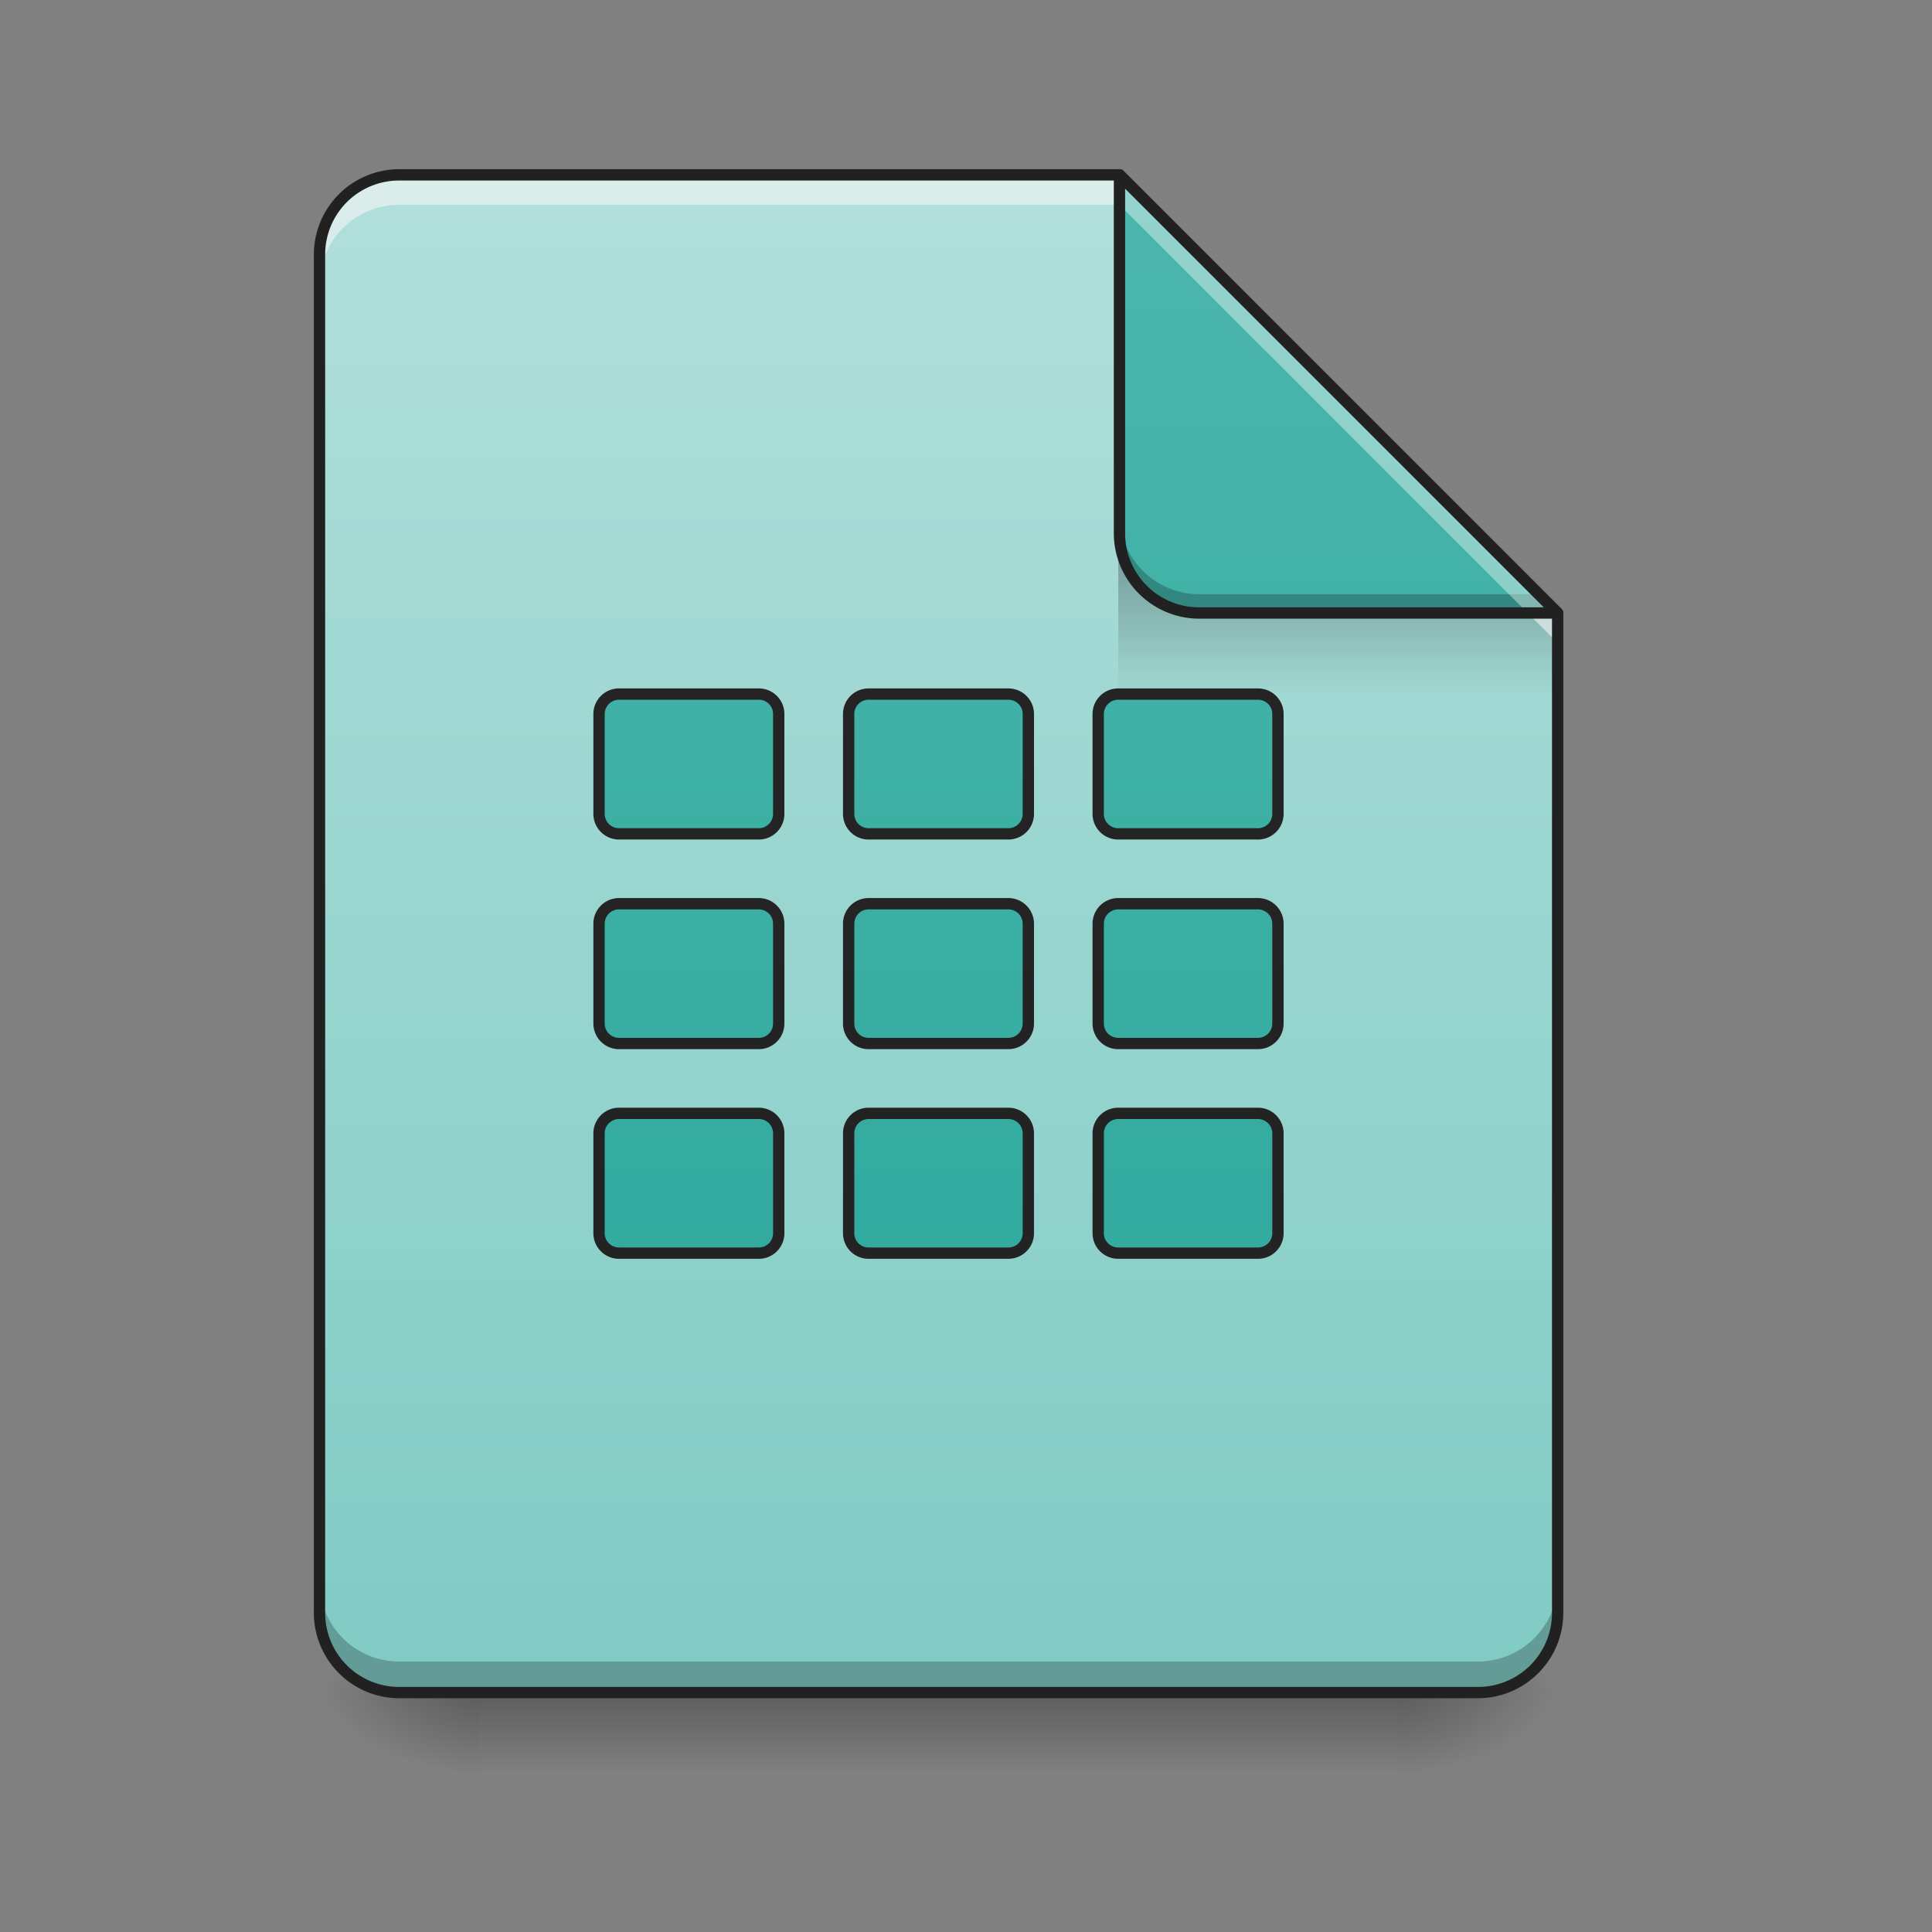 <svg xmlns="http://www.w3.org/2000/svg" xmlns:xlink="http://www.w3.org/1999/xlink" width="128pt" height="128pt" viewBox="0 0 128 128"><rect x="0" y="0" width="128" height="128" fill="#808080" stroke="none"/><defs><linearGradient id="t" gradientUnits="userSpaceOnUse" x1="254" y1="233.5" x2="254" y2="254.667" gradientTransform="matrix(.25 0 0 .25 2.646 53.755)"><stop offset="0" stop-opacity=".275"/><stop offset="1" stop-opacity="0"/></linearGradient><radialGradient id="u" gradientUnits="userSpaceOnUse" cx="450.909" cy="189.579" fx="450.909" fy="189.579" r="21.167" gradientTransform="matrix(0 -.313 -.563 0 197.938 254.381)"><stop offset="0" stop-opacity=".314"/><stop offset=".222" stop-opacity=".275"/><stop offset="1" stop-opacity="0"/></radialGradient><radialGradient id="v" gradientUnits="userSpaceOnUse" cx="450.909" cy="189.579" fx="450.909" fy="189.579" r="21.167" gradientTransform="matrix(0 .313 .563 0 -73.572 -30.11)"><stop offset="0" stop-opacity=".314"/><stop offset=".222" stop-opacity=".275"/><stop offset="1" stop-opacity="0"/></radialGradient><radialGradient id="w" gradientUnits="userSpaceOnUse" cx="450.909" cy="189.579" fx="450.909" fy="189.579" r="21.167" gradientTransform="matrix(0 -.313 .563 0 -73.572 254.381)"><stop offset="0" stop-opacity=".314"/><stop offset=".222" stop-opacity=".275"/><stop offset="1" stop-opacity="0"/></radialGradient><radialGradient id="x" gradientUnits="userSpaceOnUse" cx="450.909" cy="189.579" fx="450.909" fy="189.579" r="21.167" gradientTransform="matrix(0 .313 -.563 0 197.938 -30.11)"><stop offset="0" stop-opacity=".314"/><stop offset=".222" stop-opacity=".275"/><stop offset="1" stop-opacity="0"/></radialGradient><linearGradient id="y" gradientUnits="userSpaceOnUse" x1="940" y1="1695.118" x2="940" y2="175.118" gradientTransform="scale(.066)"><stop offset="0" stop-color="#80cbc4"/><stop offset="1" stop-color="#b2dfdb"/></linearGradient><linearGradient id="z" gradientUnits="userSpaceOnUse" x1="249.189" y1="233.5" x2="249.189" y2="254.667" gradientTransform="matrix(.12 0 0 .438 60.17 -65.444)"><stop offset="0" stop-opacity=".275"/><stop offset="1" stop-opacity="0"/></linearGradient><linearGradient id="A" gradientUnits="userSpaceOnUse" x1="338.667" y1="233.5" x2="338.667" y2="-168.667" gradientTransform="matrix(.25 0 0 .25 0 53.755)"><stop offset="0" stop-color="#26a69a"/><stop offset="1" stop-color="#4db6ac"/></linearGradient><filter id="a" filterUnits="objectBoundingBox" x="0%" y="0%" width="100%" height="100%"><feColorMatrix in="SourceGraphic" values="0 0 0 0 1 0 0 0 0 1 0 0 0 0 1 0 0 0 1 0"/></filter><mask id="C"><path fill-opacity=".988" d="M0 0h128v128H0z" filter="url(#a)"/></mask><linearGradient id="c" gradientUnits="userSpaceOnUse" x1="248.708" y1="233.5" x2="248.708" y2="-168.667"><stop offset="0" stop-color="#26a69a"/><stop offset="1" stop-color="#4db6ac"/></linearGradient><clipPath id="b"><path d="M0 0h128v128H0z"/></clipPath><g id="B" clip-path="url(#b)"><path d="M164.047-31.08h37.043c2.922 0 5.28 2.36 5.28 5.28V.668c0 2.922-2.358 5.296-5.28 5.296h-37.043A5.3 5.3 0 0 1 158.75.667V-25.8c0-2.922 2.375-5.281 5.297-5.281zm0 0" transform="matrix(.25 0 0 .25 0 53.755)" fill="url(#c)" stroke-width="3" stroke-linecap="round" stroke-linejoin="round" stroke="#212121"/></g><mask id="E"><path fill-opacity=".988" d="M0 0h128v128H0z" filter="url(#a)"/></mask><linearGradient id="e" gradientUnits="userSpaceOnUse" x1="248.708" y1="233.5" x2="248.708" y2="-168.667"><stop offset="0" stop-color="#26a69a"/><stop offset="1" stop-color="#4db6ac"/></linearGradient><clipPath id="d"><path d="M0 0h128v128H0z"/></clipPath><g id="D" clip-path="url(#d)"><path d="M230.181-31.08h37.043c2.922 0 5.297 2.36 5.297 5.28V.668a5.3 5.3 0 0 1-5.297 5.296h-37.043c-2.921 0-5.28-2.374-5.28-5.296V-25.8c0-2.922 2.359-5.281 5.28-5.281zm0 0" transform="matrix(.25 0 0 .25 0 53.755)" fill="url(#e)" stroke-width="3" stroke-linecap="round" stroke-linejoin="round" stroke="#212121"/></g><mask id="G"><path fill-opacity=".988" d="M0 0h128v128H0z" filter="url(#a)"/></mask><linearGradient id="g" gradientUnits="userSpaceOnUse" x1="248.708" y1="233.5" x2="248.708" y2="-168.667"><stop offset="0" stop-color="#26a69a"/><stop offset="1" stop-color="#4db6ac"/></linearGradient><clipPath id="f"><path d="M0 0h128v128H0z"/></clipPath><g id="F" clip-path="url(#f)"><path d="M296.331-31.08h37.043c2.922 0 5.297 2.36 5.297 5.28V.668a5.3 5.3 0 0 1-5.297 5.296h-37.043a5.3 5.3 0 0 1-5.296-5.296V-25.8c0-2.922 2.374-5.281 5.296-5.281zm0 0" transform="matrix(.25 0 0 .25 0 53.755)" fill="url(#g)" stroke-width="3" stroke-linecap="round" stroke-linejoin="round" stroke="#212121"/></g><mask id="I"><path fill-opacity=".988" d="M0 0h128v128H0z" filter="url(#a)"/></mask><linearGradient id="i" gradientUnits="userSpaceOnUse" x1="248.708" y1="233.5" x2="248.708" y2="-168.667"><stop offset="0" stop-color="#26a69a"/><stop offset="1" stop-color="#4db6ac"/></linearGradient><clipPath id="h"><path d="M0 0h128v128H0z"/></clipPath><g id="H" clip-path="url(#h)"><path d="M164.047 80.034h37.043c2.922 0 5.28 2.375 5.28 5.297v26.466c0 2.922-2.358 5.28-5.28 5.28h-37.043c-2.922 0-5.297-2.358-5.297-5.28V85.33a5.3 5.3 0 0 1 5.297-5.297zm0 0" transform="matrix(.25 0 0 .25 0 53.755)" fill="url(#i)" stroke-width="3" stroke-linecap="round" stroke-linejoin="round" stroke="#212121"/></g><mask id="K"><path fill-opacity=".988" d="M0 0h128v128H0z" filter="url(#a)"/></mask><linearGradient id="k" gradientUnits="userSpaceOnUse" x1="248.708" y1="233.5" x2="248.708" y2="-168.667"><stop offset="0" stop-color="#26a69a"/><stop offset="1" stop-color="#4db6ac"/></linearGradient><clipPath id="j"><path d="M0 0h128v128H0z"/></clipPath><g id="J" clip-path="url(#j)"><path d="M230.181 80.034h37.043a5.3 5.3 0 0 1 5.297 5.297v26.466c0 2.922-2.375 5.28-5.297 5.28h-37.043a5.274 5.274 0 0 1-5.28-5.28V85.33c0-2.922 2.359-5.297 5.28-5.297zm0 0" transform="matrix(.25 0 0 .25 0 53.755)" fill="url(#k)" stroke-width="3" stroke-linecap="round" stroke-linejoin="round" stroke="#212121"/></g><mask id="M"><path fill-opacity=".988" d="M0 0h128v128H0z" filter="url(#a)"/></mask><linearGradient id="m" gradientUnits="userSpaceOnUse" x1="248.708" y1="233.5" x2="248.708" y2="-168.667"><stop offset="0" stop-color="#26a69a"/><stop offset="1" stop-color="#4db6ac"/></linearGradient><clipPath id="l"><path d="M0 0h128v128H0z"/></clipPath><g id="L" clip-path="url(#l)"><path d="M296.331 80.034h37.043a5.3 5.3 0 0 1 5.297 5.297v26.466c0 2.922-2.375 5.28-5.297 5.28h-37.043c-2.922 0-5.296-2.358-5.296-5.28V85.33a5.3 5.3 0 0 1 5.296-5.297zm0 0" transform="matrix(.25 0 0 .25 0 53.755)" fill="url(#m)" stroke-width="3" stroke-linecap="round" stroke-linejoin="round" stroke="#212121"/></g><mask id="O"><path fill-opacity=".988" d="M0 0h128v128H0z" filter="url(#a)"/></mask><linearGradient id="o" gradientUnits="userSpaceOnUse" x1="248.708" y1="233.5" x2="248.708" y2="-168.667"><stop offset="0" stop-color="#26a69a"/><stop offset="1" stop-color="#4db6ac"/></linearGradient><clipPath id="n"><path d="M0 0h128v128H0z"/></clipPath><g id="N" clip-path="url(#n)"><path d="M164.047 24.477h37.043c2.922 0 5.28 2.375 5.28 5.296v26.451c0 2.922-2.358 5.296-5.28 5.296h-37.043a5.3 5.3 0 0 1-5.297-5.296v-26.45a5.3 5.3 0 0 1 5.297-5.297zm0 0" transform="matrix(.25 0 0 .25 0 53.755)" fill="url(#o)" stroke-width="3" stroke-linecap="round" stroke-linejoin="round" stroke="#212121"/></g><mask id="Q"><path fill-opacity=".988" d="M0 0h128v128H0z" filter="url(#a)"/></mask><linearGradient id="q" gradientUnits="userSpaceOnUse" x1="248.708" y1="233.5" x2="248.708" y2="-168.667"><stop offset="0" stop-color="#26a69a"/><stop offset="1" stop-color="#4db6ac"/></linearGradient><clipPath id="p"><path d="M0 0h128v128H0z"/></clipPath><g id="P" clip-path="url(#p)"><path d="M230.181 24.477h37.043a5.3 5.3 0 0 1 5.297 5.296v26.451a5.3 5.3 0 0 1-5.297 5.296h-37.043c-2.921 0-5.28-2.374-5.28-5.296v-26.45c0-2.922 2.359-5.297 5.28-5.297zm0 0" transform="matrix(.25 0 0 .25 0 53.755)" fill="url(#q)" stroke-width="3" stroke-linecap="round" stroke-linejoin="round" stroke="#212121"/></g><mask id="S"><path fill-opacity=".988" d="M0 0h128v128H0z" filter="url(#a)"/></mask><linearGradient id="s" gradientUnits="userSpaceOnUse" x1="248.708" y1="233.5" x2="248.708" y2="-168.667"><stop offset="0" stop-color="#26a69a"/><stop offset="1" stop-color="#4db6ac"/></linearGradient><clipPath id="r"><path d="M0 0h128v128H0z"/></clipPath><g id="R" clip-path="url(#r)"><path d="M296.331 24.477h37.043a5.3 5.3 0 0 1 5.297 5.296v26.451a5.3 5.3 0 0 1-5.297 5.296h-37.043a5.3 5.3 0 0 1-5.296-5.296v-26.45a5.3 5.3 0 0 1 5.296-5.297zm0 0" transform="matrix(.25 0 0 .25 0 53.755)" fill="url(#s)" stroke-width="3" stroke-linecap="round" stroke-linejoin="round" stroke="#212121"/></g></defs><path d="M31.754 112.137h60.86v5.293h-60.86zm0 0" fill="url(#t)"/><path d="M92.613 112.137H103.2v-5.293H92.613zm0 0" fill="url(#u)"/><path d="M31.754 112.137H21.168v5.293h10.586zm0 0" fill="url(#v)"/><path d="M31.754 112.137H21.168v-5.293h10.586zm0 0" fill="url(#w)"/><path d="M92.613 112.137H103.2v5.293H92.613zm0 0" fill="url(#x)"/><path d="M74.168 11.586H26.461a5.279 5.279 0 0 0-5.293 5.289v89.969c0 2.93 2.36 5.293 5.293 5.293h71.445a5.285 5.285 0 0 0 5.293-5.293v-66.23zm0 0" fill="url(#y)"/><path d="M74.09 36.723h25.137l3.972 3.968v5.293H74.09zm0 0" fill="url(#z)"/><path d="M21.168 104.79v2.054c0 2.93 2.36 5.293 5.293 5.293h71.445a5.285 5.285 0 0 0 5.293-5.293v-2.055a5.285 5.285 0 0 1-5.293 5.293H26.461a5.282 5.282 0 0 1-5.293-5.293zm0 0" fill-opacity=".235"/><path d="M26.46 11.586a5.279 5.279 0 0 0-5.292 5.289v1.984c0-2.93 2.36-5.289 5.293-5.289h47.707l29.031 29.028v-1.985L74.168 11.586zm0 0" fill="#f6f6f6" fill-opacity=".588"/><path d="M103.2 40.613L74.167 11.586V35.32a5.28 5.28 0 0 0 5.293 5.293zm0 0" fill="url(#A)"/><path d="M74.168 34.074v1.246a5.28 5.28 0 0 0 5.293 5.293h23.738l-1.246-1.246H79.461a5.28 5.28 0 0 1-5.293-5.293zm0 0" fill-opacity=".235"/><path d="M74.168 11.586v1.984l27.043 27.043h1.988zm0 0" fill="#fff" fill-opacity=".392"/><path d="M74.164 11.21a.372.372 0 0 0-.371.376V35.32a5.665 5.665 0 0 0 5.668 5.668h23.738a.373.373 0 0 0 .262-.64L74.434 11.32a.351.351 0 0 0-.27-.11zm.379 1.278l27.75 27.75H79.461a4.9 4.9 0 0 1-4.918-4.918zm0 0" fill="#212121"/><path d="M26.46 11.21a5.661 5.661 0 0 0-5.667 5.665v89.969a5.665 5.665 0 0 0 5.668 5.668h71.445a5.665 5.665 0 0 0 5.668-5.668v-66.23a.383.383 0 0 0-.113-.266L74.434 11.32a.372.372 0 0 0-.266-.11zm0 .75h47.552l28.812 28.81v66.074a4.9 4.9 0 0 1-4.918 4.918H26.461a4.9 4.9 0 0 1-4.918-4.918V16.875a4.896 4.896 0 0 1 4.918-4.914zm0 0" fill="#212121"/><use xlink:href="#B" mask="url(#C)"/><use xlink:href="#D" mask="url(#E)"/><use xlink:href="#F" mask="url(#G)"/><use xlink:href="#H" mask="url(#I)"/><use xlink:href="#J" mask="url(#K)"/><use xlink:href="#L" mask="url(#M)"/><use xlink:href="#N" mask="url(#O)"/><use xlink:href="#P" mask="url(#Q)"/><use xlink:href="#R" mask="url(#S)"/></svg>